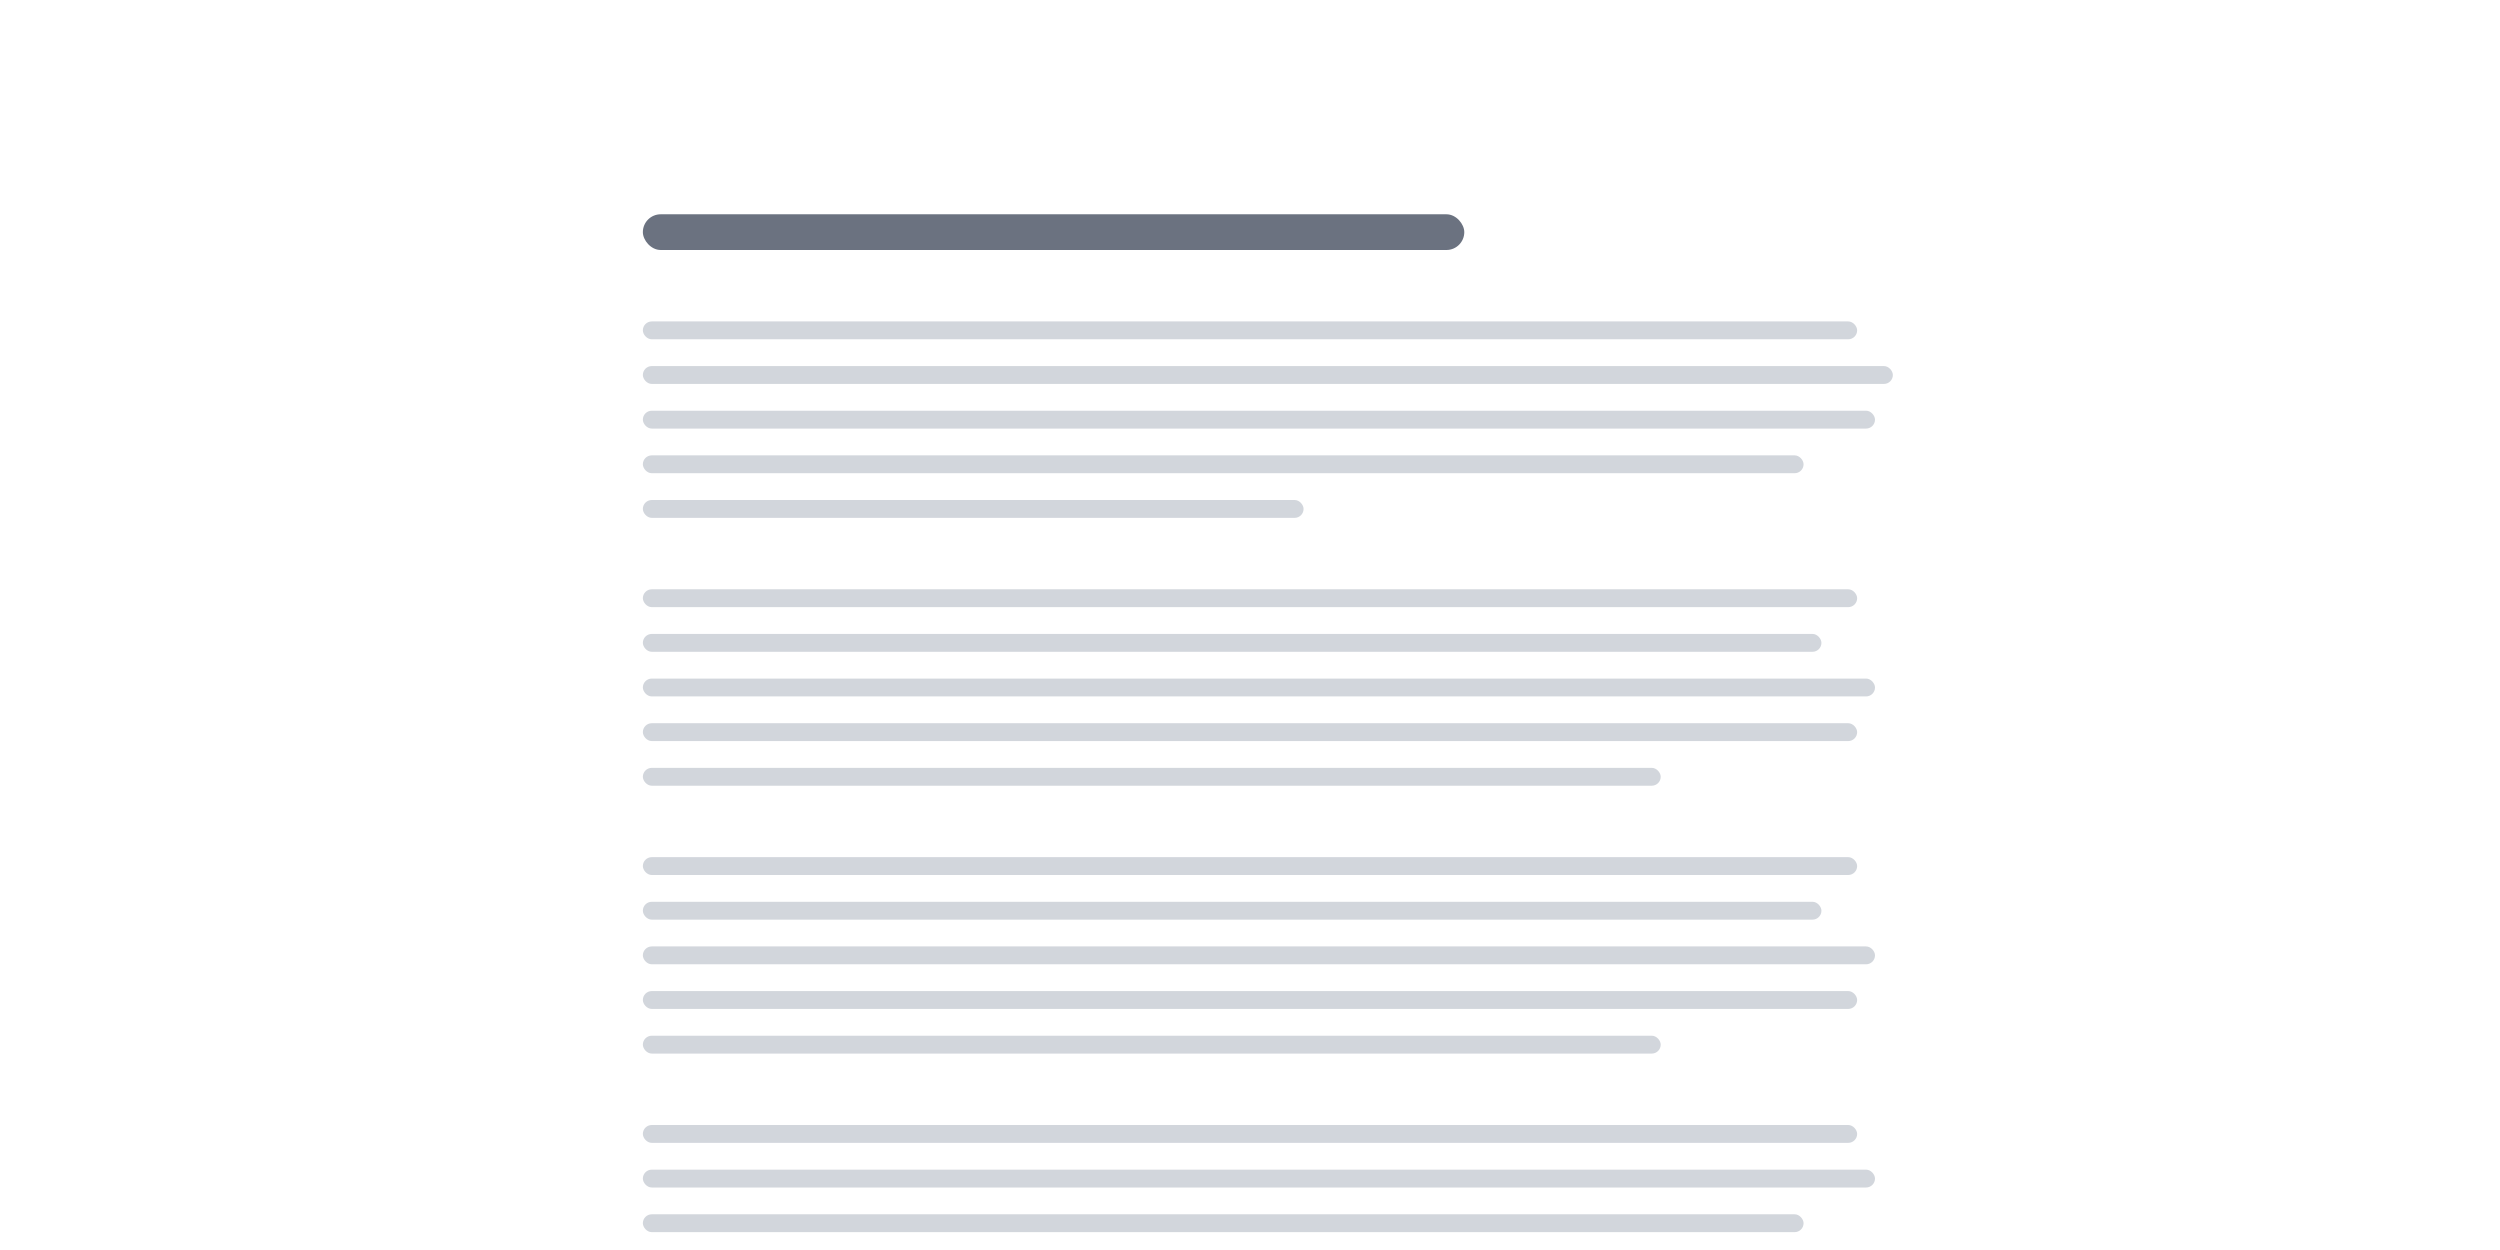 <svg width="280" height="140" viewBox="0 0 280 140" fill="none" xmlns="http://www.w3.org/2000/svg">
<rect width="280" height="140" fill="white"/>
<rect width="280" height="140" fill="white"/>
<rect x="72" y="36" width="136" height="2" rx="1" fill="#D2D6DC"/>
<rect x="72" y="66" width="136" height="2" rx="1" fill="#D2D6DC"/>
<rect x="72" y="96" width="136" height="2" rx="1" fill="#D2D6DC"/>
<rect x="72" y="126" width="136" height="2" rx="1" fill="#D2D6DC"/>
<rect x="72" y="41" width="140" height="2" rx="1" fill="#D2D6DC"/>
<rect x="72" y="71" width="132" height="2" rx="1" fill="#D2D6DC"/>
<rect x="72" y="101" width="132" height="2" rx="1" fill="#D2D6DC"/>
<rect x="72" y="131" width="138" height="2" rx="1" fill="#D2D6DC"/>
<rect x="72" y="46" width="138" height="2" rx="1" fill="#D2D6DC"/>
<rect x="72" y="76" width="138" height="2" rx="1" fill="#D2D6DC"/>
<rect x="72" y="106" width="138" height="2" rx="1" fill="#D2D6DC"/>
<rect x="72" y="136" width="130" height="2" rx="1" fill="#D2D6DC"/>
<rect x="72" y="51" width="130" height="2" rx="1" fill="#D2D6DC"/>
<rect x="72" y="81" width="136" height="2" rx="1" fill="#D2D6DC"/>
<rect x="72" y="111" width="136" height="2" rx="1" fill="#D2D6DC"/>
<rect x="72" y="56" width="74" height="2" rx="1" fill="#D2D6DC"/>
<rect x="72" y="86" width="114" height="2" rx="1" fill="#D2D6DC"/>
<rect x="72" y="116" width="114" height="2" rx="1" fill="#D2D6DC"/>
<rect x="72" y="24" width="92" height="4" rx="2" fill="#6B7280"/>
</svg>
